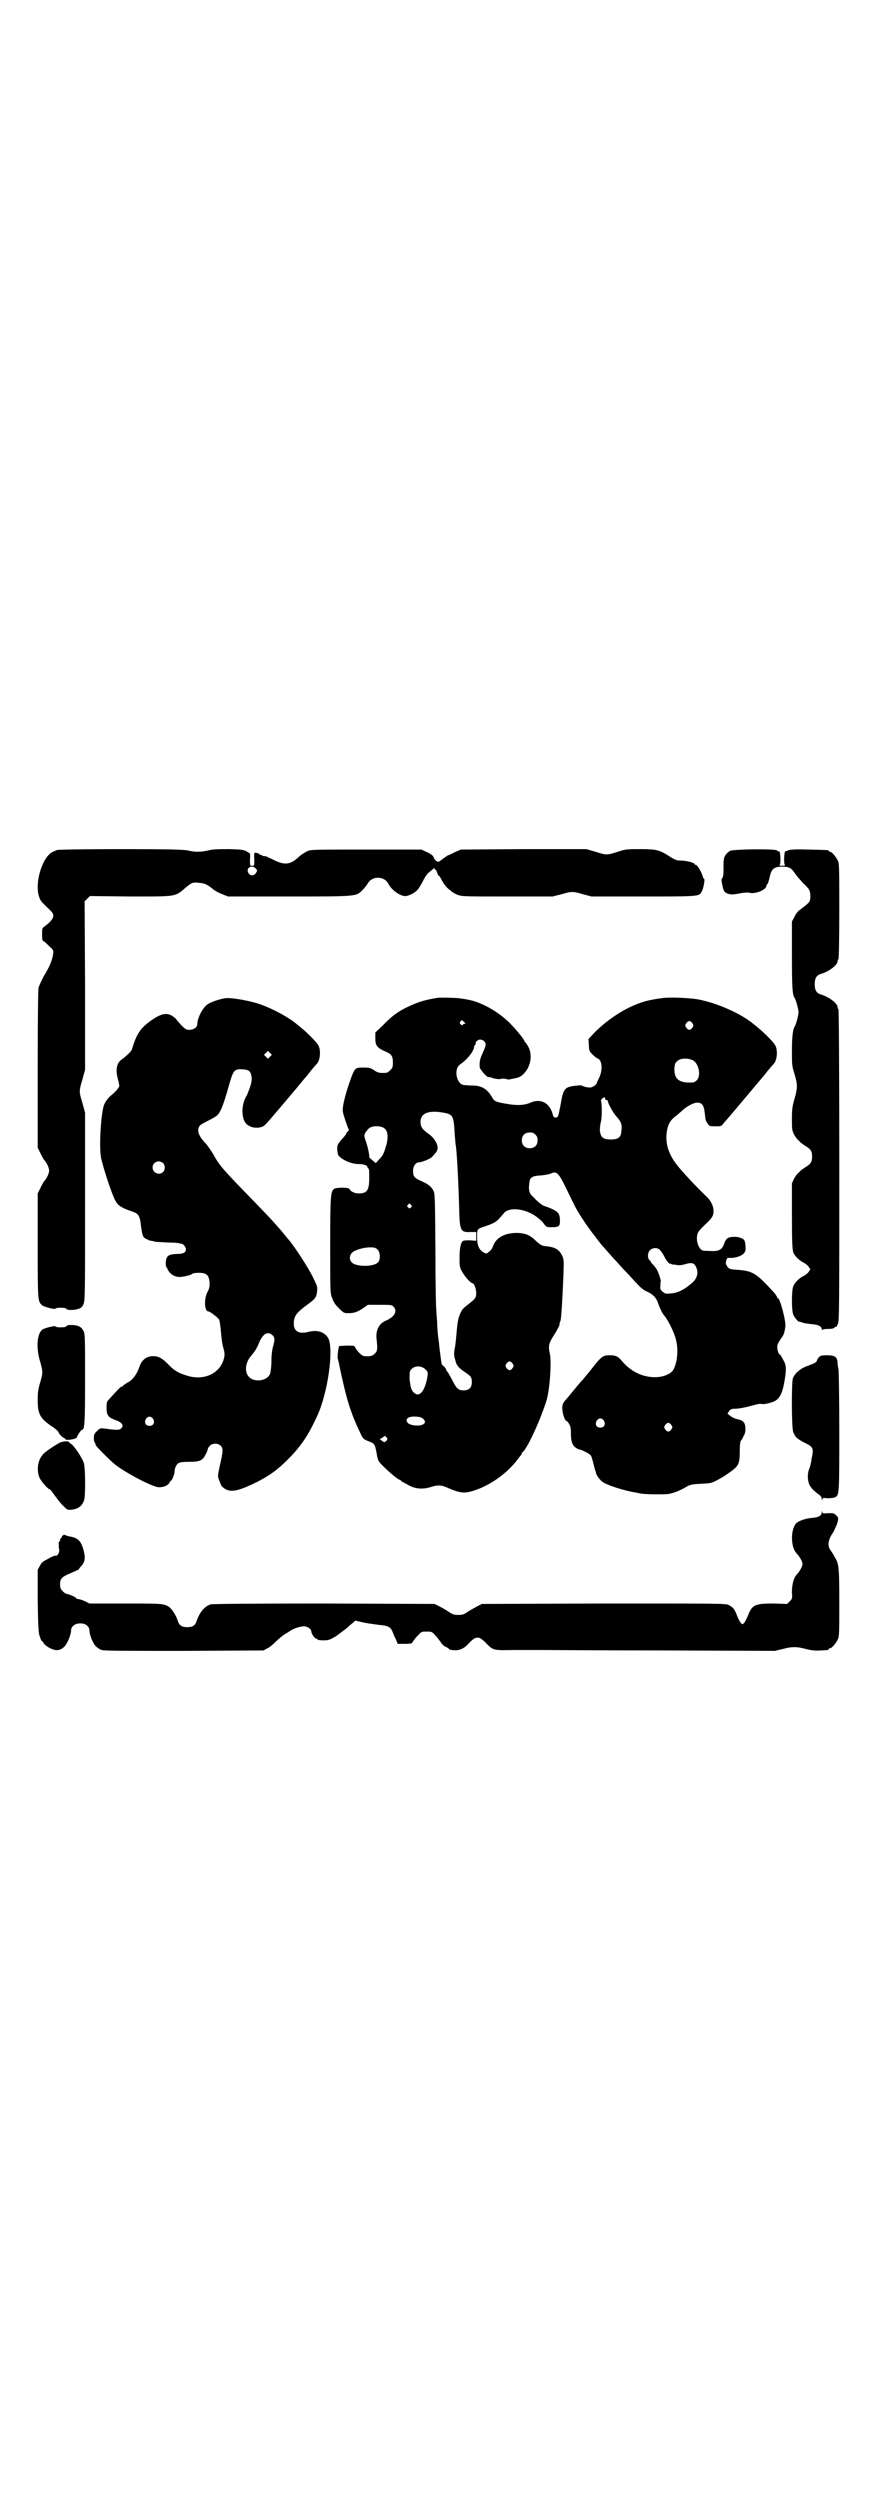 <?xml version="1.0" standalone="no"?>
<!DOCTYPE svg PUBLIC "-//W3C//DTD SVG 20010904//EN"
 "http://www.w3.org/TR/2001/REC-SVG-20010904/DTD/svg10.dtd">
<svg version="1.0" xmlns="http://www.w3.org/2000/svg"
 width="1000pt" height="2850pt" viewBox="0 0 1000 2850"
 preserveAspectRatio="xMidYMid meet">
<g transform="translate(0,2850) scale(0.5,-0.5)"
fill="#000000" stroke="none">
<path d="M130 3762 c-3 -1 -9 -4 -13 -6 -22 -15 -38 -70 -28 -100 3 -10 5 -12
27 -33 10 -10 7 -19 -14 -35 -6 -4 -6 -5 -6 -18 0 -13 0 -14 5 -17 3 -2 9 -8
13 -12 8 -7 8 -8 7 -17 -2 -13 -7 -25 -16 -41 -8 -13 -11 -20 -17 -34 -1 -4
-2 -55 -2 -186 l0 -180 6 -12 c3 -7 7 -13 8 -15 6 -6 12 -18 12 -25 0 -7 -6
-19 -12 -25 -1 -2 -5 -8 -8 -15 l-6 -12 0 -119 c0 -126 0 -127 10 -136 4 -4
30 -10 30 -8 1 2 10 3 19 2 3 0 6 -1 7 -3 4 -3 22 -2 30 2 3 1 7 5 8 9 4 7 4
21 4 222 l0 215 -6 22 c-8 27 -8 27 0 54 l6 22 0 192 -1 192 6 6 6 6 92 -1
c105 0 102 -1 125 19 15 13 18 14 33 12 12 -1 16 -3 28 -12 4 -4 14 -10 22
-13 l15 -6 138 0 c159 0 154 0 169 15 5 5 10 12 12 15 9 17 37 17 46 0 7 -14
25 -28 38 -29 7 -1 23 7 29 14 3 3 8 12 12 19 3 7 9 16 12 19 13 11 17 14 15
12 0 -2 0 -3 2 -4 1 0 3 -3 4 -7 1 -3 2 -6 3 -6 1 0 5 -5 8 -12 4 -7 10 -15
15 -19 4 -3 8 -7 9 -7 1 -1 6 -4 11 -6 10 -4 15 -4 114 -4 l103 0 20 5 c24 7
27 7 50 0 l19 -5 118 0 c127 0 128 0 133 11 4 5 8 29 6 29 -1 0 -3 3 -4 8 -4
11 -12 24 -15 24 -2 0 -3 1 -3 2 0 3 -20 8 -32 8 -9 0 -12 1 -26 10 -22 14
-29 16 -66 16 -30 0 -33 0 -51 -6 -25 -8 -26 -8 -51 0 l-21 6 -143 0 -143 -1
-14 -6 c-7 -4 -14 -7 -15 -7 -1 0 -6 -4 -12 -8 -10 -8 -10 -8 -15 -5 -2 2 -4
4 -5 5 -1 6 -4 9 -16 15 l-13 6 -126 0 c-125 0 -126 0 -135 -4 -5 -3 -14 -8
-19 -13 -18 -17 -31 -19 -54 -8 -8 4 -15 7 -15 7 -1 0 -2 1 -3 2 -1 0 -4 1 -6
1 -3 0 -5 1 -6 2 -1 1 -2 2 -3 1 -1 -1 -2 0 -2 1 0 2 -10 5 -12 3 0 -1 -1 -7
0 -15 0 -14 0 -14 -5 -14 -5 0 -5 0 -5 14 1 8 0 14 0 14 -13 9 -15 9 -47 10
-24 0 -37 0 -48 -3 -19 -4 -30 -4 -47 0 -11 2 -39 3 -153 3 -77 0 -142 -1
-145 -2z m453 -42 c4 -4 4 -5 1 -10 -4 -7 -13 -8 -17 -1 -8 11 7 21 16 11z"/>
<path d="M1665 3760 c-7 -4 -13 -11 -14 -18 0 -3 -1 -5 -1 -6 0 -1 0 -9 0 -18
0 -13 -1 -18 -3 -20 -2 -2 -2 -5 0 -15 3 -15 5 -18 14 -21 7 -2 11 -2 31 2 6
1 13 1 15 1 14 -5 41 6 41 16 0 2 1 3 2 3 1 0 3 7 5 15 4 20 10 25 29 25 16 0
21 -3 30 -17 4 -6 12 -14 17 -20 15 -14 17 -18 17 -31 0 -12 -2 -14 -22 -29
-6 -4 -11 -10 -14 -17 l-6 -11 0 -77 c0 -72 1 -90 6 -97 3 -4 9 -26 9 -33 0
-7 -6 -29 -9 -33 -4 -6 -6 -24 -6 -55 0 -31 0 -35 6 -53 7 -25 7 -31 0 -56 -5
-17 -6 -23 -6 -46 0 -23 0 -26 5 -36 3 -5 7 -11 10 -13 2 -2 5 -5 6 -6 1 -1 6
-4 10 -7 12 -7 15 -12 15 -24 0 -12 -3 -17 -15 -24 -4 -3 -9 -6 -10 -7 -1 -1
-4 -4 -6 -6 -3 -2 -7 -8 -10 -13 l-5 -11 0 -75 c0 -60 1 -76 3 -82 3 -9 15
-20 24 -24 4 -2 9 -6 11 -9 l4 -6 -4 -6 c-2 -3 -7 -7 -11 -9 -9 -4 -21 -15
-24 -24 -4 -9 -4 -55 0 -64 2 -6 13 -19 13 -16 0 0 3 -1 7 -2 4 -2 13 -3 21
-4 16 -1 24 -5 24 -12 0 -2 1 -3 1 -1 1 1 6 2 13 2 8 0 13 1 15 3 1 2 3 2 4 2
0 -1 2 2 4 7 3 7 3 40 3 362 0 234 -1 354 -2 355 -1 1 -2 3 -2 5 0 8 -18 22
-36 28 -12 3 -16 10 -16 24 0 14 4 21 16 24 18 6 36 20 36 28 0 2 1 4 2 5 1 1
2 39 2 109 0 94 0 109 -3 115 -4 9 -14 21 -18 21 -2 0 -3 1 -3 2 0 2 -2 2 -47
3 -29 1 -43 0 -46 -2 -2 -1 -5 -2 -6 -2 -3 0 -4 -29 -1 -31 2 -1 -1 -2 -6 -2
-5 0 -8 1 -6 2 3 2 2 31 -1 31 -1 -1 -3 0 -5 2 -4 4 -100 3 -107 -1z"/>
<path d="M513 3424 c-13 -2 -33 -9 -40 -14 -11 -8 -23 -31 -23 -45 0 -7 -8
-13 -18 -13 -7 0 -9 1 -19 11 -6 7 -11 12 -11 13 0 1 -4 4 -8 7 -14 9 -26 6
-47 -8 -27 -19 -35 -31 -46 -67 -1 -5 -13 -16 -24 -24 -11 -8 -14 -23 -8 -45
2 -7 3 -13 3 -15 0 -3 -9 -14 -18 -21 -8 -6 -16 -18 -18 -26 -6 -24 -10 -87
-6 -114 3 -19 26 -90 34 -102 5 -10 16 -16 34 -22 19 -6 21 -10 24 -38 2 -13
3 -18 6 -22 2 -2 5 -4 6 -4 0 0 3 -1 4 -2 2 -1 5 -2 6 -2 2 0 6 -1 10 -2 4 -1
17 -1 29 -2 18 0 25 -1 31 -3 0 0 0 0 1 0 3 0 9 -8 9 -12 0 -8 -6 -11 -21 -11
-19 -1 -24 -4 -25 -20 0 -8 1 -11 2 -11 2 0 2 -1 1 -1 0 -1 2 -5 5 -9 7 -9 18
-13 29 -11 10 1 23 5 24 7 1 1 7 2 14 2 18 0 23 -5 25 -21 0 -10 0 -14 -5 -23
-8 -15 -7 -44 2 -44 4 0 23 -15 25 -19 1 -4 3 -16 4 -29 1 -13 3 -28 5 -34 4
-14 4 -19 0 -31 -12 -32 -49 -46 -87 -32 -16 5 -26 11 -39 25 -14 14 -22 18
-34 18 -15 0 -26 -9 -31 -24 -5 -15 -13 -27 -23 -34 -6 -3 -12 -7 -14 -9 -1
-2 -4 -3 -5 -3 -1 0 -10 -9 -26 -27 -7 -7 -7 -9 -7 -21 0 -17 4 -22 21 -28 14
-5 19 -12 13 -18 -4 -5 -11 -5 -39 -1 -9 1 -10 1 -17 -6 -6 -6 -7 -8 -7 -16 0
-5 1 -9 2 -10 1 -1 2 -3 2 -5 0 -3 28 -31 43 -44 21 -17 74 -46 96 -52 10 -3
26 2 29 9 2 3 3 5 4 5 2 0 8 15 8 20 0 8 4 17 9 20 3 2 10 3 24 3 25 0 31 3
38 17 3 5 5 11 5 13 0 1 2 4 5 7 6 6 19 6 25 -1 5 -6 5 -12 -3 -46 -4 -20 -5
-22 -2 -30 2 -4 3 -9 4 -10 1 -6 10 -13 18 -15 13 -3 28 1 65 19 29 15 46 27
71 52 30 30 47 56 67 100 24 53 37 149 25 175 -8 15 -25 21 -47 15 -21 -5 -32
2 -32 19 0 18 6 25 33 45 15 11 19 15 20 29 1 9 1 11 -8 29 -11 24 -46 77 -58
90 -1 1 -5 6 -9 11 -14 17 -31 36 -66 72 -76 78 -82 85 -96 111 -5 8 -13 20
-18 25 -16 17 -20 30 -12 40 2 2 11 7 19 11 8 4 17 9 19 11 8 6 15 22 28 69
10 35 12 38 31 37 16 -1 19 -5 21 -19 0 -8 -1 -14 -5 -25 -3 -8 -6 -16 -7 -17
-6 -9 -10 -26 -9 -37 1 -18 6 -27 17 -32 10 -5 26 -4 33 2 4 3 22 24 75 87 9
11 18 22 20 24 2 2 7 9 12 15 5 6 11 13 13 15 8 9 9 34 2 43 -4 7 -25 28 -35
36 -5 4 -9 8 -11 9 -19 17 -60 39 -91 49 -26 8 -64 14 -75 12z m103 -133 l-5
-5 -4 4 -5 5 4 4 5 5 4 -4 5 -5 -4 -4z m-244 -243 c5 -5 5 -15 0 -20 -9 -9
-24 -2 -24 10 0 8 6 14 14 14 3 0 8 -2 10 -4z m249 -392 c6 -5 6 -11 2 -25 -2
-6 -4 -19 -4 -34 0 -13 -2 -26 -3 -29 -5 -13 -24 -19 -40 -13 -19 8 -20 35 -3
54 8 10 12 15 18 30 9 21 20 26 30 17z m-272 -191 c5 -8 1 -16 -8 -16 -9 0
-13 8 -8 16 2 3 5 5 8 5 3 0 6 -2 8 -5z"/>
<path d="M998 3425 c-31 -5 -46 -10 -71 -22 -22 -11 -35 -21 -55 -42 l-16 -15
0 -14 c0 -16 4 -21 22 -29 15 -6 18 -11 18 -26 0 -10 -1 -12 -6 -17 -3 -3 -7
-6 -9 -6 -15 -1 -20 0 -28 6 -8 5 -11 6 -24 6 -20 0 -20 0 -32 -34 -11 -32
-17 -58 -15 -67 1 -7 8 -27 11 -35 3 -6 3 -8 0 -10 -2 -1 -3 -3 -3 -4 0 -1 -5
-8 -11 -14 -9 -11 -10 -13 -10 -21 0 -4 1 -10 2 -14 6 -10 29 -21 46 -21 12 0
21 -3 21 -7 0 -2 1 -3 2 -3 2 -1 2 -8 2 -22 0 -28 -5 -35 -24 -35 -10 0 -19 5
-21 10 -2 4 -26 4 -34 1 -9 -5 -10 -13 -10 -131 0 -108 0 -108 5 -120 3 -9 8
-15 15 -22 11 -11 12 -11 22 -11 13 0 21 3 34 12 l10 7 27 0 c27 0 28 0 32 -5
9 -10 1 -23 -18 -31 -16 -7 -24 -22 -21 -44 2 -20 2 -25 -4 -31 -6 -6 -11 -7
-24 -6 -5 0 -16 10 -21 20 -2 4 -3 4 -20 4 l-17 -1 -2 -11 c-1 -6 -1 -14 -1
-17 1 -3 3 -11 4 -17 16 -76 25 -106 48 -154 6 -13 7 -13 18 -18 14 -5 15 -6
19 -28 3 -17 3 -17 16 -30 13 -13 33 -30 37 -30 1 0 2 -1 2 -1 0 -2 1 -2 21
-13 15 -7 30 -8 49 -2 16 5 24 4 41 -4 24 -10 34 -11 51 -6 39 11 80 40 104
72 3 4 6 8 8 10 1 1 2 3 2 4 0 1 1 3 3 4 13 14 41 77 54 119 7 27 11 85 7 104
-4 18 -3 24 10 44 7 11 12 21 12 23 0 3 1 6 2 8 2 3 5 56 7 107 1 33 1 34 -4
44 -7 13 -16 18 -39 20 -7 1 -10 3 -19 11 -14 14 -24 18 -43 19 -30 0 -49 -11
-56 -31 -2 -5 -5 -10 -9 -12 -5 -5 -6 -5 -13 -1 -10 6 -14 16 -14 35 0 18 0
18 18 24 7 2 17 6 22 9 8 5 10 8 22 22 13 14 52 9 77 -12 7 -6 8 -6 14 -14 5
-7 6 -7 18 -7 15 0 18 2 18 14 0 16 -4 21 -17 27 -6 3 -14 6 -18 7 -6 2 -15 9
-29 24 -6 5 -8 15 -6 27 1 15 6 18 27 19 10 1 20 3 24 5 11 5 16 0 30 -28 20
-41 24 -50 31 -61 8 -14 22 -34 31 -46 4 -5 10 -13 13 -17 3 -4 10 -13 15 -18
5 -6 15 -17 22 -25 7 -7 17 -19 22 -24 6 -6 18 -19 27 -29 12 -13 19 -19 27
-22 13 -6 21 -14 25 -27 5 -14 11 -25 15 -29 6 -7 18 -30 23 -45 9 -25 7 -59
-4 -78 -6 -9 -23 -16 -41 -16 -28 0 -54 12 -74 35 -10 12 -15 15 -29 15 -16 0
-19 -2 -41 -30 -10 -13 -20 -24 -21 -26 -2 -1 -11 -12 -20 -23 -9 -11 -18 -22
-21 -25 -5 -6 -7 -12 -5 -24 1 -9 6 -22 9 -22 1 0 4 -3 6 -7 3 -5 4 -10 4 -22
0 -19 4 -28 13 -33 3 -2 6 -3 7 -3 3 0 22 -9 25 -13 2 -2 4 -10 6 -18 2 -8 4
-15 4 -16 1 -1 2 -4 2 -6 1 -5 8 -15 14 -20 10 -8 51 -21 77 -25 5 -1 9 -2 10
-2 4 -2 56 -3 66 -1 11 2 26 8 41 17 7 4 12 5 31 6 21 1 24 1 37 8 8 4 21 12
29 18 20 14 23 19 23 47 0 12 1 23 2 24 1 2 3 4 4 6 1 2 2 5 4 8 4 7 4 21 0
28 -3 4 -6 6 -14 8 -7 1 -14 5 -18 8 l-6 5 4 6 c3 4 6 5 12 5 10 0 25 3 43 8
7 2 15 4 18 3 3 -1 11 0 18 2 22 5 29 16 35 50 4 23 4 31 1 41 -4 8 -10 20
-12 20 -3 0 -7 16 -5 21 0 2 4 9 8 15 7 9 8 14 10 27 2 11 -12 65 -17 65 -1 0
-2 1 -2 3 0 1 -3 5 -6 9 -43 47 -49 50 -86 53 -17 1 -19 2 -24 12 -2 4 1 15 4
15 1 0 6 0 10 0 11 1 22 5 27 11 3 4 4 7 3 17 -1 11 -2 13 -7 16 -4 2 -10 4
-18 4 -14 0 -19 -3 -23 -14 -5 -16 -13 -20 -36 -18 -15 0 -16 1 -20 6 -6 9 -8
20 -6 30 1 7 5 11 18 24 12 11 16 16 18 22 4 14 -2 30 -16 43 -19 18 -56 57
-67 72 -18 23 -25 46 -23 69 2 21 8 32 22 42 6 5 13 11 15 13 10 9 25 17 33
17 11 0 15 -6 17 -22 2 -19 2 -19 7 -26 4 -6 5 -6 18 -6 13 0 13 0 19 8 4 4
24 28 46 54 22 26 41 49 43 51 2 2 7 9 12 15 5 6 11 13 13 15 8 9 9 34 2 43
-4 7 -25 28 -35 36 -5 4 -9 8 -11 9 -27 24 -82 49 -127 58 -20 4 -70 6 -86 3
-6 -1 -15 -2 -19 -3 -43 -7 -92 -35 -131 -73 l-16 -17 1 -14 c0 -12 1 -14 8
-21 4 -4 9 -8 11 -9 11 -3 13 -25 5 -43 -3 -6 -6 -12 -6 -13 0 -2 -3 -5 -6 -7
-6 -4 -9 -4 -16 -3 -5 1 -9 2 -10 3 -1 1 -6 2 -12 1 -30 -3 -32 -5 -39 -46 -5
-25 -5 -26 -10 -27 -5 0 -6 1 -8 9 -7 25 -28 35 -50 25 -14 -6 -30 -7 -53 -3
-25 4 -30 6 -34 14 -11 19 -23 28 -46 28 -8 0 -16 1 -18 1 -18 1 -25 36 -10
47 11 7 25 22 29 31 2 4 4 8 3 8 -1 0 0 2 2 5 2 3 3 5 2 5 -1 0 0 2 2 4 4 5
12 5 17 0 5 -5 5 -8 -2 -24 -7 -15 -9 -22 -8 -35 0 -5 16 -23 20 -23 0 1 2 0
4 0 9 -4 20 -5 24 -4 3 1 8 1 12 0 3 -1 7 -2 8 -1 1 0 5 1 10 2 12 2 18 5 26
15 13 16 16 40 7 57 -3 6 -7 10 -7 11 -1 0 -2 1 -2 2 0 4 -21 29 -35 43 -27
26 -65 47 -95 52 -5 1 -11 2 -13 2 -5 2 -49 3 -55 2z m60 -55 c4 -3 4 -4 2 -4
-2 0 -4 -1 -4 -2 -1 -2 -2 -2 -5 0 -3 3 -3 4 -1 7 4 4 3 4 8 -1z m521 -3 c3
-5 3 -5 0 -10 -2 -3 -5 -5 -7 -5 -2 0 -5 2 -7 5 -3 5 -3 5 0 10 2 3 5 5 7 5 2
0 5 -2 7 -5z m2 -85 c13 -8 18 -35 8 -45 -3 -3 -7 -5 -9 -5 -32 -2 -43 8 -42
33 1 10 2 12 7 16 7 7 25 7 36 1z m-201 -87 c0 -2 1 -3 3 -3 2 0 3 -1 3 -2 0
-5 13 -29 21 -37 10 -11 12 -18 10 -33 -1 -13 -7 -18 -24 -18 -18 0 -23 5 -25
20 0 7 1 15 2 19 3 8 3 40 1 47 -1 2 0 5 2 7 4 4 7 4 7 0z m-363 -33 c16 -4
18 -8 20 -49 1 -12 2 -22 2 -23 2 -4 6 -71 8 -140 1 -56 3 -60 25 -59 l14 0 0
-10 0 -10 -14 1 c-10 0 -15 0 -17 -2 -5 -5 -7 -18 -7 -38 0 -17 0 -21 5 -30 5
-10 20 -28 25 -28 3 0 8 -12 8 -22 0 -11 -2 -13 -17 -25 -14 -11 -14 -11 -19
-21 -5 -10 -7 -22 -9 -47 -1 -10 -2 -25 -4 -33 -2 -12 -2 -17 1 -26 3 -14 8
-19 26 -31 10 -7 12 -10 12 -20 0 -13 -6 -19 -19 -19 -12 0 -16 4 -27 26 -4 7
-8 14 -9 16 -2 1 -3 3 -3 4 0 1 -2 5 -5 8 -4 3 -6 6 -6 7 0 1 -1 7 -2 14 -1 7
-3 22 -4 34 -2 12 -4 32 -4 45 -1 13 -2 26 -2 30 -1 4 -2 65 -2 135 -1 125 -1
129 -5 137 -5 9 -11 14 -29 22 -15 7 -17 10 -17 23 0 10 6 19 14 19 6 0 26 8
30 13 10 11 12 14 12 20 0 10 -9 24 -21 32 -14 10 -18 16 -18 27 0 21 20 28
58 20z m-140 -35 c8 -6 9 -22 3 -41 -5 -17 -7 -21 -16 -30 l-7 -8 -7 6 c-5 4
-8 7 -8 8 1 3 -3 22 -7 34 -6 16 -6 18 6 31 7 7 28 7 36 0z m344 -14 c4 -4 5
-7 5 -13 0 -11 -7 -18 -18 -18 -11 0 -18 7 -18 18 0 11 7 18 18 18 6 0 9 -1
13 -5z m-284 -160 c3 -3 3 -3 0 -6 -3 -3 -3 -3 -6 0 -3 2 -3 3 -1 6 4 4 4 4 7
0z m-76 -102 c6 -6 7 -21 2 -28 -8 -12 -52 -12 -61 -1 -6 6 -5 16 1 22 6 6 26
12 41 12 10 0 13 -1 17 -5z m644 -1 c3 -3 7 -9 10 -15 4 -9 13 -19 13 -16 0 1
1 0 3 -1 2 -1 3 -2 3 -1 0 0 3 0 8 -1 5 -1 11 -1 18 1 17 5 21 4 26 -3 8 -14
5 -29 -9 -40 -17 -15 -32 -22 -47 -23 -12 -1 -13 -1 -19 4 -5 4 -6 7 -5 13 0
5 0 9 1 10 1 2 -6 23 -10 29 -2 3 -6 8 -8 10 -3 3 -5 5 -5 6 0 1 -1 3 -3 4 -5
5 -4 17 1 22 6 7 18 7 23 1z m-336 -259 c3 -5 3 -5 0 -10 -2 -3 -5 -5 -7 -5
-2 0 -5 2 -7 5 -3 5 -3 5 0 10 2 3 5 5 7 5 2 0 5 -2 7 -5z m-199 -13 c6 -6 6
-7 5 -15 -5 -33 -18 -50 -30 -39 -7 5 -9 14 -11 32 0 17 0 18 5 23 8 8 23 7
31 -1z m-12 -109 c3 -1 8 -4 9 -6 3 -5 3 -5 0 -9 -7 -7 -33 -5 -38 3 -7 10 7
16 29 12z m419 -8 c5 -8 1 -16 -8 -16 -9 0 -13 8 -8 16 2 3 5 5 8 5 3 0 6 -2
8 -5z m154 -10 c3 -5 3 -5 0 -10 -2 -3 -5 -5 -7 -5 -2 0 -5 2 -7 5 -3 5 -3 5
0 10 2 3 5 5 7 5 2 0 5 -2 7 -5z m-650 -28 c3 -2 3 -4 1 -7 -4 -5 -6 -5 -11
-1 l-5 4 6 3 c6 5 6 5 9 1z"/>
<path d="M152 2677 c-1 -2 -4 -3 -7 -3 -9 -1 -18 0 -19 2 0 2 -26 -4 -30 -8
-12 -10 -14 -43 -4 -74 6 -22 6 -25 -1 -48 -4 -14 -5 -21 -5 -38 0 -31 5 -41
29 -58 11 -7 19 -14 19 -17 0 -2 10 -12 13 -12 1 0 2 -1 2 -2 -1 -3 14 -2 22
1 3 1 5 3 5 4 0 3 9 16 11 16 6 0 7 14 7 116 0 94 0 104 -4 110 -4 8 -10 12
-24 13 -8 0 -12 0 -14 -2z"/>
<path d="M1868 2606 c-2 -2 -4 -5 -5 -8 -1 -4 -4 -6 -26 -14 -14 -6 -25 -16
-29 -27 -3 -11 -3 -113 1 -122 4 -11 8 -15 25 -24 21 -10 22 -13 17 -36 -1
-10 -4 -20 -5 -23 -4 -7 -5 -22 -2 -32 2 -9 10 -18 24 -28 4 -3 6 -6 6 -10 0
-4 1 -4 1 -1 1 4 2 4 13 3 6 0 14 1 16 2 10 5 10 6 10 150 0 74 -1 139 -2 143
-1 4 -2 11 -2 15 -1 12 -6 16 -24 16 -11 0 -16 -1 -18 -4z"/>
<path d="M135 2410 c-11 -6 -32 -20 -37 -26 -12 -13 -15 -36 -8 -53 4 -9 20
-27 24 -27 1 0 6 -7 11 -14 6 -8 14 -19 20 -24 9 -9 9 -9 19 -8 15 2 23 8 28
22 3 11 3 72 -1 85 -4 12 -23 40 -29 43 -3 2 -5 4 -5 4 2 3 -16 2 -22 -2z"/>
<path d="M1874 2252 c0 -8 -8 -12 -24 -13 -12 -1 -27 -6 -33 -11 -14 -12 -15
-55 0 -70 7 -8 13 -18 13 -24 0 -6 -6 -16 -13 -24 -7 -7 -11 -23 -11 -40 1
-14 1 -15 -5 -21 l-6 -6 -31 1 c-42 0 -49 -3 -58 -27 -3 -6 -6 -13 -8 -16 -4
-5 -5 -5 -8 -2 -2 2 -6 9 -9 17 -6 16 -10 20 -20 25 -8 3 -24 3 -285 3 l-277
-1 -10 -5 c-5 -3 -15 -8 -21 -12 -10 -7 -13 -8 -23 -8 -10 0 -13 1 -23 8 -6 4
-15 9 -21 12 l-10 5 -252 1 c-183 0 -254 -1 -259 -2 -14 -5 -25 -18 -32 -39
-3 -9 -9 -13 -21 -13 -12 0 -18 4 -21 13 -4 13 -13 27 -19 32 -12 9 -16 9
-101 9 l-82 0 -10 5 c-6 3 -13 5 -15 5 -3 0 -5 1 -5 2 0 2 -18 10 -22 10 -2 0
-6 3 -9 6 -5 5 -6 8 -6 16 0 13 4 17 26 26 9 4 16 7 17 8 0 1 2 4 5 7 9 10 10
19 6 35 -6 23 -13 30 -33 33 -4 1 -8 2 -9 3 -1 1 -4 1 -6 -1 -2 -2 -3 -3 -2
-3 1 0 0 -1 -2 -3 -2 -2 -3 -4 -2 -5 1 -1 0 -2 -1 -2 -1 0 -2 -2 -2 -3 0 -2 0
-5 0 -7 0 -2 0 -6 1 -9 1 -7 -4 -15 -8 -14 -1 1 -9 -2 -17 -7 -12 -6 -15 -8
-19 -16 l-5 -9 0 -72 c1 -64 2 -73 5 -81 2 -6 4 -10 5 -10 1 0 2 -2 3 -3 1 -5
13 -13 23 -16 9 -3 18 -1 26 8 6 7 14 26 14 35 0 12 13 19 28 16 8 -2 14 -8
14 -16 0 -9 8 -29 14 -35 4 -4 10 -8 14 -9 5 -2 52 -2 188 -2 l181 1 9 5 c5 2
14 10 20 16 6 6 16 14 21 17 6 3 11 7 13 8 6 4 21 9 29 9 8 0 17 -6 17 -12 0
-5 8 -16 11 -16 2 0 3 -1 3 -2 0 -1 6 -2 13 -2 13 0 15 1 30 10 8 6 19 14 24
18 4 4 11 10 14 12 l5 5 22 -5 c11 -2 27 -4 34 -5 18 -1 25 -5 29 -15 2 -5 5
-13 8 -18 l4 -10 16 0 c14 0 17 1 18 4 1 2 5 8 11 14 9 10 9 10 21 10 11 0 12
0 19 -8 5 -5 10 -12 13 -16 3 -5 8 -10 12 -11 4 -2 7 -4 7 -5 0 -1 2 -1 6 -2
16 -2 26 1 39 15 12 13 18 15 26 12 3 -2 10 -7 14 -12 16 -16 16 -16 64 -15
23 0 51 0 62 0 11 0 135 -1 276 -1 l256 -1 17 4 c22 6 33 6 55 0 17 -4 23 -4
49 -2 1 1 2 1 2 2 0 1 1 2 3 2 4 0 14 12 18 21 3 6 3 19 3 83 0 83 -1 89 -11
105 -3 6 -8 13 -10 16 -6 9 -4 21 3 33 4 6 7 11 7 12 0 1 2 4 3 7 2 3 4 10 5
14 1 7 0 8 -4 12 -5 5 -7 5 -18 5 -12 -1 -13 -1 -14 3 0 3 -1 2 -1 -1z"/>
</g>
</svg>
